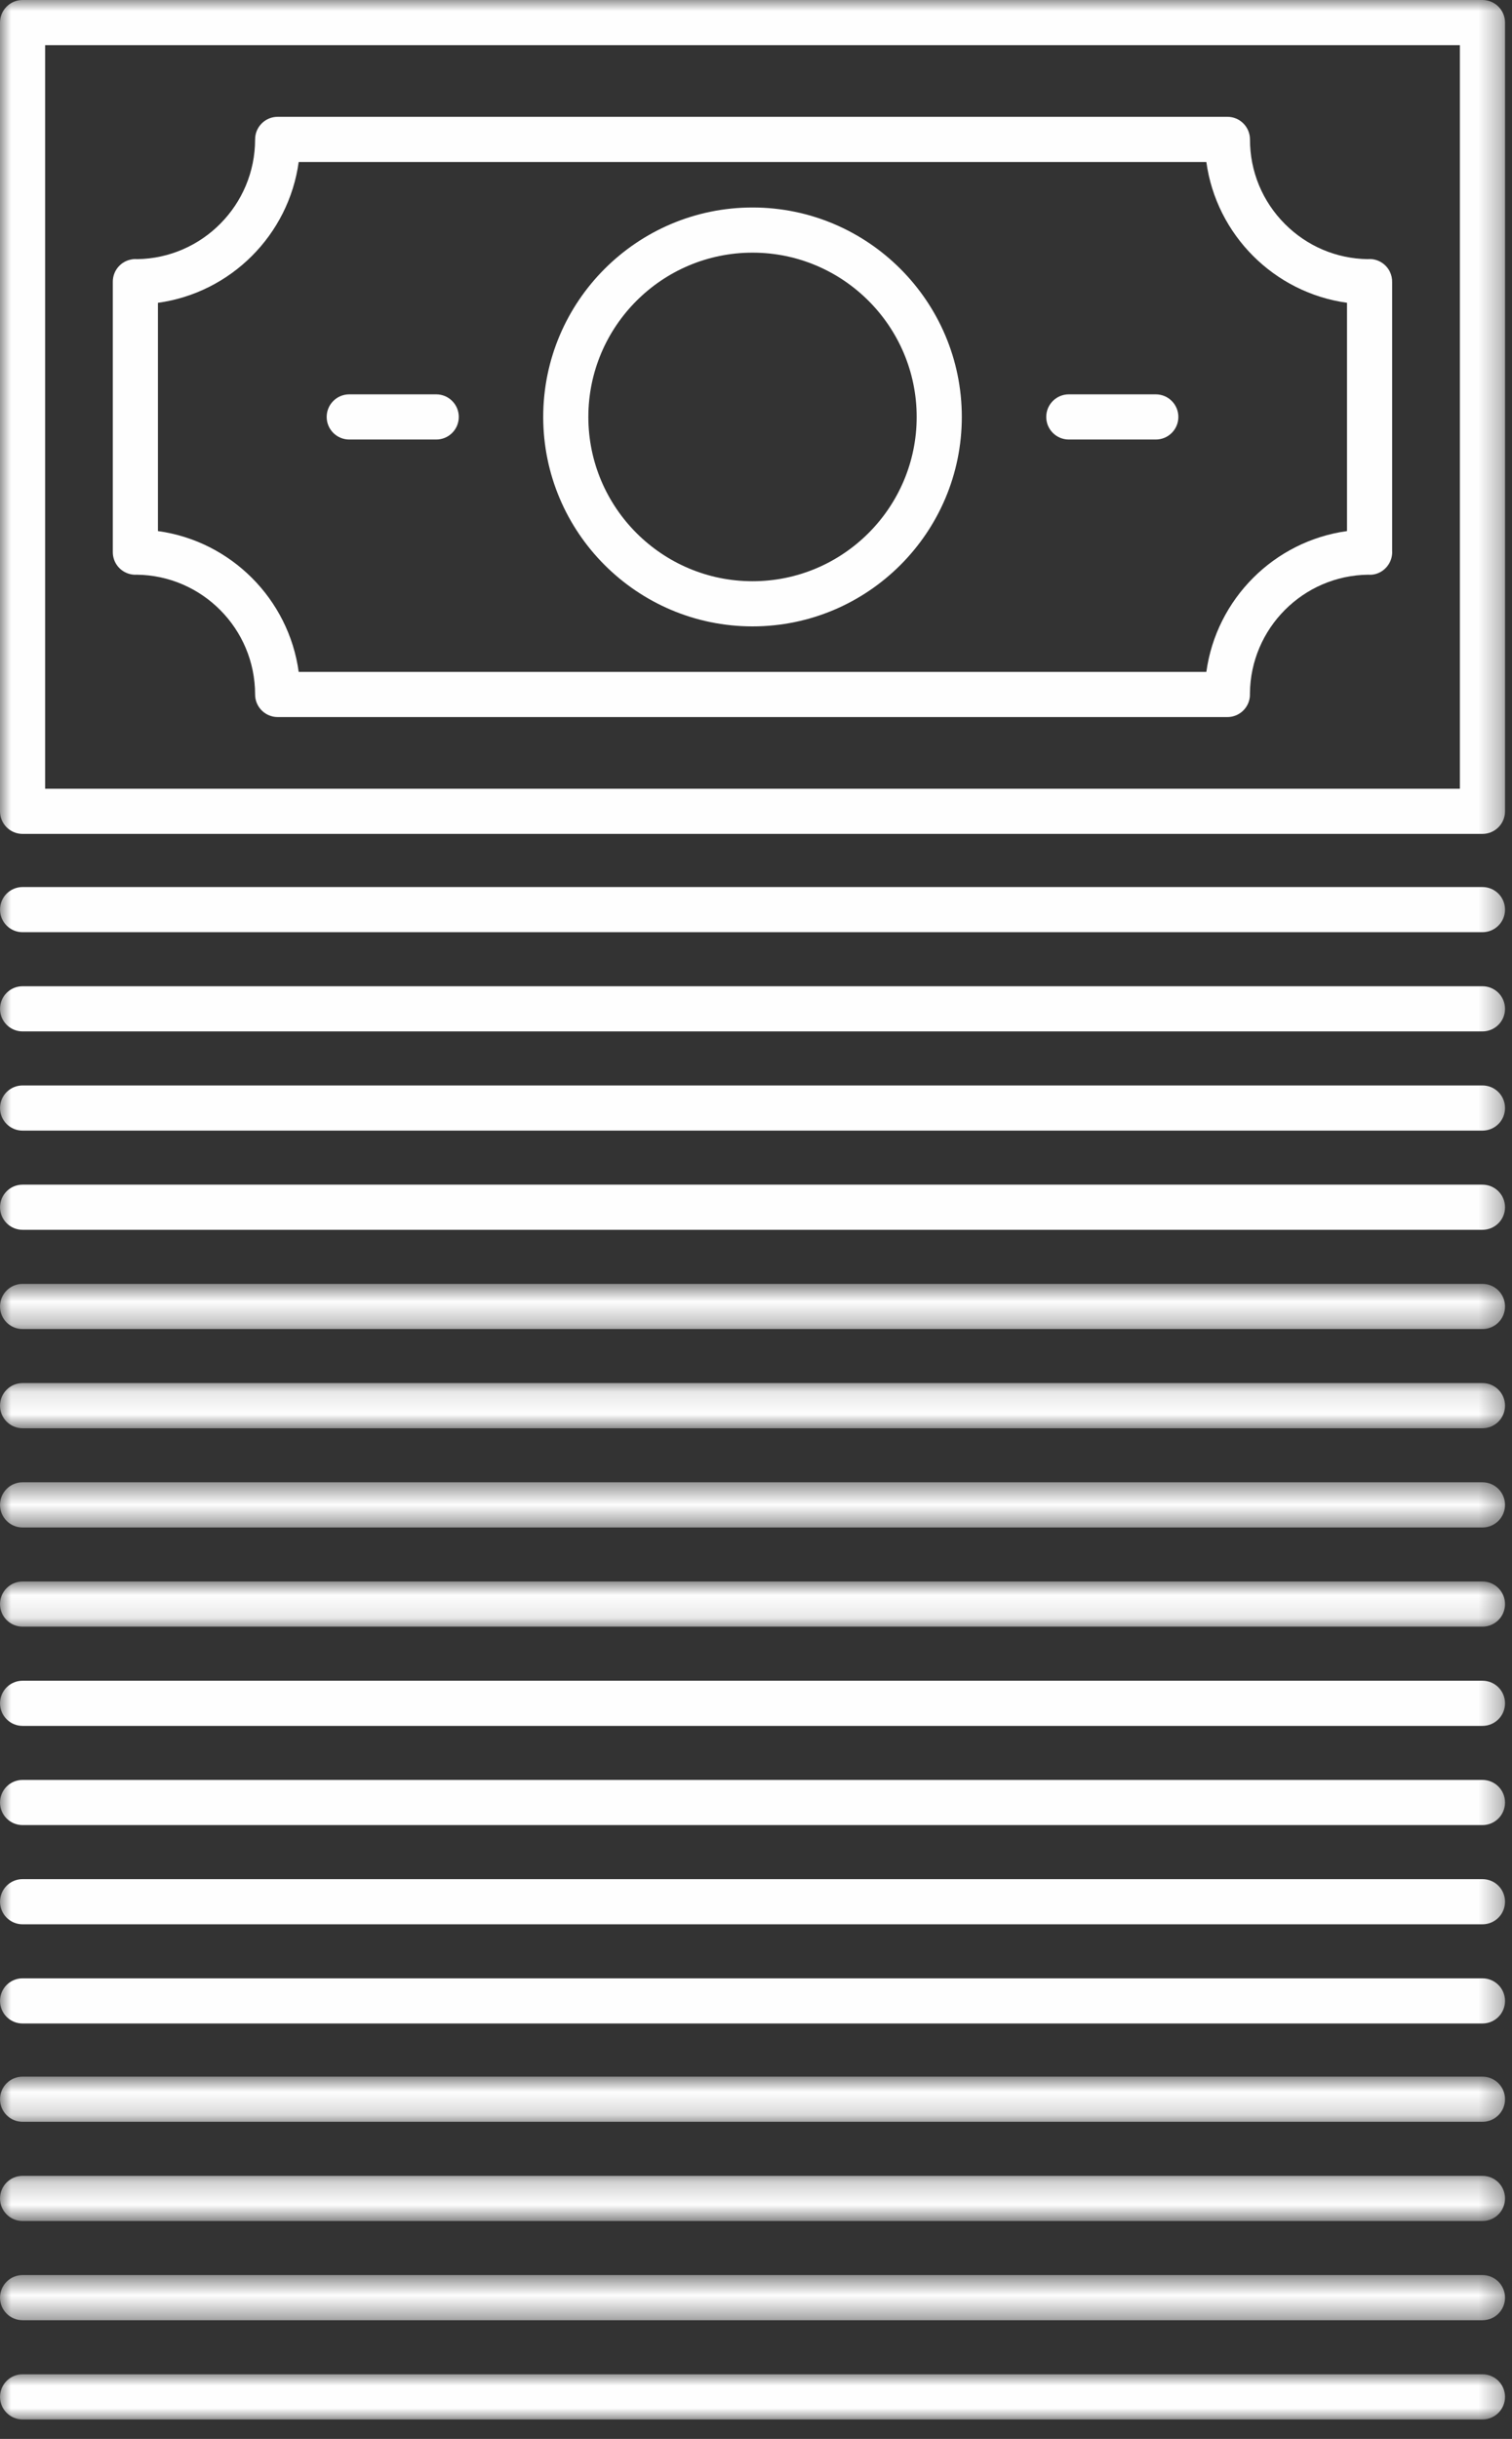<?xml version="1.0" encoding="UTF-8"?>
<svg width="67px" height="108px" viewBox="0 0 67 108" version="1.1" xmlns="http://www.w3.org/2000/svg" xmlns:xlink="http://www.w3.org/1999/xlink">
    <rect x="0" y="0" width="67" height="108" fill="#333333" stroke="none"/>
    <!-- Generator: Sketch 52.5 (67469) - http://www.bohemiancoding.com/sketch -->
    <title>Group 39</title>
    <desc>Created with Sketch.</desc>
    <defs>
        <polygon id="path-1" points="0.001 0.82 66.69 0.82 66.69 2.82 0.001 2.82"></polygon>
        <polygon id="path-3" points="0.001 0.213 66.69 0.213 66.69 2.213 0.001 2.213"></polygon>
        <polygon id="path-5" points="0.001 0.607 66.69 0.607 66.69 2.607 0.001 2.607"></polygon>
        <polygon id="path-7" points="0.001 0 66.69 0 66.69 2 0.001 2"></polygon>
        <polygon id="path-9" points="0.001 0.715 66.69 0.715 66.69 2.715 0.001 2.715"></polygon>
        <polygon id="path-11" points="0.001 0.108 66.69 0.108 66.69 2.108 0.001 2.108"></polygon>
        <polygon id="path-13" points="0.001 0.501 66.69 0.501 66.69 2.502 0.001 2.502"></polygon>
        <polygon id="path-15" points="0.001 0.894 66.69 0.894 66.69 2.894 0.001 2.894"></polygon>
        <polygon id="path-17" points="0 107.138 66.69 107.138 66.69 0 0 0"></polygon>
    </defs>
    <g id="Page-1" stroke="none" stroke-width="1" fill="none" fill-rule="evenodd">
        <g id="06-copy" transform="translate(-236, -433)">
            <g id="Group-39" transform="translate(236, 433)">
                <g id="Group-3" transform="translate(0, 91.138)">
                    <mask id="mask-2" fill="white">
                        <use xlink:href="#path-1"></use>
                    </mask>
                    <g id="Clip-2"></g>
                    <path d="M65.691,2.82 L1.001,2.82 C0.448,2.82 0.001,2.372 0.001,1.82 C0.001,1.268 0.448,0.82 1.001,0.82 L65.691,0.82 C66.244,0.82 66.691,1.268 66.691,1.82 C66.691,2.372 66.244,2.82 65.691,2.82" id="Fill-1" fill="#FEFEFE" mask="url(#mask-2)"></path>
                </g>
                <g id="Group-6" transform="translate(0, 96.138)">
                    <mask id="mask-4" fill="white">
                        <use xlink:href="#path-3"></use>
                    </mask>
                    <g id="Clip-5"></g>
                    <path d="M65.691,2.213 L1.001,2.213 C0.448,2.213 0.001,1.765 0.001,1.213 C0.001,0.661 0.448,0.213 1.001,0.213 L65.691,0.213 C66.244,0.213 66.691,0.661 66.691,1.213 C66.691,1.765 66.244,2.213 65.691,2.213" id="Fill-4" fill="#FEFEFE" mask="url(#mask-4)"></path>
                </g>
                <g id="Group-9" transform="translate(0, 100.138)">
                    <mask id="mask-6" fill="white">
                        <use xlink:href="#path-5"></use>
                    </mask>
                    <g id="Clip-8"></g>
                    <path d="M65.691,2.607 L1.001,2.607 C0.448,2.607 0.001,2.159 0.001,1.607 C0.001,1.055 0.448,0.607 1.001,0.607 L65.691,0.607 C66.244,0.607 66.691,1.055 66.691,1.607 C66.691,2.159 66.244,2.607 65.691,2.607" id="Fill-7" fill="#FEFEFE" mask="url(#mask-6)"></path>
                </g>
                <g id="Group-12" transform="translate(0, 105.138)">
                    <mask id="mask-8" fill="white">
                        <use xlink:href="#path-7"></use>
                    </mask>
                    <g id="Clip-11"></g>
                    <path d="M65.691,2 L1.001,2 C0.448,2 0.001,1.552 0.001,1 C0.001,0.448 0.448,0 1.001,0 L65.691,0 C66.244,0 66.691,0.448 66.691,1 C66.691,1.552 66.244,2 65.691,2" id="Fill-10" fill="#FEFEFE" mask="url(#mask-8)"></path>
                </g>
                <g id="Group-15" transform="translate(0, 56.138)">
                    <mask id="mask-10" fill="white">
                        <use xlink:href="#path-9"></use>
                    </mask>
                    <g id="Clip-14"></g>
                    <path d="M65.691,2.715 L1.001,2.715 C0.448,2.715 0.001,2.267 0.001,1.715 C0.001,1.163 0.448,0.715 1.001,0.715 L65.691,0.715 C66.244,0.715 66.691,1.163 66.691,1.715 C66.691,2.267 66.244,2.715 65.691,2.715" id="Fill-13" fill="#FEFEFE" mask="url(#mask-10)"></path>
                </g>
                <g id="Group-18" transform="translate(0, 61.138)">
                    <mask id="mask-12" fill="white">
                        <use xlink:href="#path-11"></use>
                    </mask>
                    <g id="Clip-17"></g>
                    <path d="M65.691,2.108 L1.001,2.108 C0.448,2.108 0.001,1.66 0.001,1.108 C0.001,0.556 0.448,0.108 1.001,0.108 L65.691,0.108 C66.244,0.108 66.691,0.556 66.691,1.108 C66.691,1.66 66.244,2.108 65.691,2.108" id="Fill-16" fill="#FEFEFE" mask="url(#mask-12)"></path>
                </g>
                <g id="Group-21" transform="translate(0, 65.138)">
                    <mask id="mask-14" fill="white">
                        <use xlink:href="#path-13"></use>
                    </mask>
                    <g id="Clip-20"></g>
                    <path d="M65.691,2.502 L1.001,2.502 C0.448,2.502 0.001,2.054 0.001,1.502 C0.001,0.95 0.448,0.501 1.001,0.501 L65.691,0.501 C66.244,0.501 66.691,0.95 66.691,1.502 C66.691,2.054 66.244,2.502 65.691,2.502" id="Fill-19" fill="#FEFEFE" mask="url(#mask-14)"></path>
                </g>
                <g id="Group-24" transform="translate(0, 69.138)">
                    <mask id="mask-16" fill="white">
                        <use xlink:href="#path-15"></use>
                    </mask>
                    <g id="Clip-23"></g>
                    <path d="M65.691,2.894 L1.001,2.894 C0.448,2.894 0.001,2.446 0.001,1.895 C0.001,1.343 0.448,0.894 1.001,0.894 L65.691,0.894 C66.244,0.894 66.691,1.343 66.691,1.895 C66.691,2.446 66.244,2.894 65.691,2.894" id="Fill-22" fill="#FEFEFE" mask="url(#mask-16)"></path>
                </g>
                <mask id="mask-18" fill="white">
                    <use xlink:href="#path-17"></use>
                </mask>
                <g id="Clip-26"></g>
                <path d="M2,34.927 L64.69,34.927 L64.69,2 L2,2 L2,34.927 Z M65.691,36.927 L1,36.927 C0.448,36.927 0,36.479 0,35.927 L0,1 C0,0.448 0.448,0 1,0 L65.691,0 C66.243,0 66.691,0.448 66.691,1 L66.691,35.927 C66.691,36.479 66.243,36.927 65.691,36.927 Z" id="Fill-25" fill="#FEFEFE" mask="url(#mask-18)"></path>
                <path d="M13.236,29.753 L53.456,29.753 C53.899,26.524 56.462,23.962 59.689,23.517 L59.689,13.408 C56.462,12.963 53.899,10.401 53.456,7.173 L13.236,7.173 C12.792,10.402 10.228,12.965 6.999,13.409 L6.999,23.517 C10.229,23.96 12.793,26.523 13.236,29.753 M54.389,31.753 L12.309,31.753 C12.276,31.753 12.243,31.752 12.21,31.748 L12.205,31.748 C11.694,31.696 11.304,31.266 11.304,30.753 C11.304,27.846 8.955,25.479 6.055,25.449 C5.966,25.455 5.866,25.447 5.77,25.424 C5.319,25.317 4.999,24.917 4.999,24.453 L4.999,12.473 C4.999,12.009 5.318,11.606 5.769,11.5 C5.873,11.475 5.98,11.466 6.081,11.476 C8.968,11.433 11.304,9.07 11.304,6.173 C11.304,5.621 11.752,5.173 12.304,5.173 L54.389,5.173 C54.655,5.173 54.909,5.278 55.096,5.466 C55.284,5.654 55.389,5.908 55.389,6.173 C55.388,7.59 55.94,8.921 56.941,9.923 C57.923,10.905 59.222,11.455 60.608,11.476 C61.002,11.437 61.399,11.655 61.584,12.025 C61.659,12.176 61.694,12.341 61.689,12.504 L61.689,24.386 C61.7,24.56 61.666,24.735 61.586,24.896 C61.404,25.258 61.031,25.48 60.633,25.449 C57.749,25.48 55.41,27.824 55.387,30.711 C55.389,30.765 55.387,30.819 55.381,30.875 C55.319,31.376 54.894,31.753 54.389,31.753" id="Fill-27" fill="#FEFEFE" mask="url(#mask-18)"></path>
                <path d="M33.346,11.188 C29.334,11.188 26.071,14.452 26.071,18.463 C26.071,22.474 29.334,25.738 33.346,25.738 C37.357,25.738 40.62,22.474 40.62,18.463 C40.62,14.452 37.357,11.188 33.346,11.188 M33.346,27.738 C28.232,27.738 24.071,23.577 24.071,18.463 C24.071,13.349 28.232,9.188 33.346,9.188 C38.46,9.188 42.62,13.349 42.62,18.463 C42.62,23.577 38.46,27.738 33.346,27.738" id="Fill-28" fill="#FEFEFE" mask="url(#mask-18)"></path>
                <path d="M51.216,19.463 L47.361,19.463 C46.808,19.463 46.361,19.015 46.361,18.463 C46.361,17.911 46.808,17.463 47.361,17.463 L51.216,17.463 C51.769,17.463 52.216,17.911 52.216,18.463 C52.216,19.015 51.769,19.463 51.216,19.463" id="Fill-29" fill="#FEFEFE" mask="url(#mask-18)"></path>
                <path d="M19.33,19.463 L15.476,19.463 C14.923,19.463 14.476,19.015 14.476,18.463 C14.476,17.911 14.923,17.463 15.476,17.463 L19.33,17.463 C19.883,17.463 20.33,17.911 20.33,18.463 C20.33,19.015 19.883,19.463 19.33,19.463" id="Fill-30" fill="#FEFEFE" mask="url(#mask-18)"></path>
                <path d="M65.691,41.28 L1.001,41.28 C0.448,41.28 0.001,40.832 0.001,40.28 C0.001,39.728 0.448,39.28 1.001,39.28 L65.691,39.28 C66.244,39.28 66.691,39.728 66.691,40.28 C66.691,40.832 66.244,41.28 65.691,41.28" id="Fill-31" fill="#FEFEFE" mask="url(#mask-18)"></path>
                <path d="M65.691,45.673 L1.001,45.673 C0.448,45.673 0.001,45.225 0.001,44.673 C0.001,44.121 0.448,43.673 1.001,43.673 L65.691,43.673 C66.244,43.673 66.691,44.121 66.691,44.673 C66.691,45.225 66.244,45.673 65.691,45.673" id="Fill-32" fill="#FEFEFE" mask="url(#mask-18)"></path>
                <path d="M65.691,50.066 L1.001,50.066 C0.448,50.066 0.001,49.618 0.001,49.066 C0.001,48.514 0.448,48.066 1.001,48.066 L65.691,48.066 C66.244,48.066 66.691,48.514 66.691,49.066 C66.691,49.618 66.244,50.066 65.691,50.066" id="Fill-33" fill="#FEFEFE" mask="url(#mask-18)"></path>
                <path d="M65.691,54.459 L1.001,54.459 C0.448,54.459 0.001,54.011 0.001,53.459 C0.001,52.907 0.448,52.459 1.001,52.459 L65.691,52.459 C66.244,52.459 66.691,52.907 66.691,53.459 C66.691,54.011 66.244,54.459 65.691,54.459" id="Fill-34" fill="#FEFEFE" mask="url(#mask-18)"></path>
                <path d="M65.691,76.426 L1.001,76.426 C0.448,76.426 0.001,75.978 0.001,75.426 C0.001,74.874 0.448,74.426 1.001,74.426 L65.691,74.426 C66.244,74.426 66.691,74.874 66.691,75.426 C66.691,75.978 66.244,76.426 65.691,76.426" id="Fill-35" fill="#FEFEFE" mask="url(#mask-18)"></path>
                <path d="M65.691,80.819 L1.001,80.819 C0.448,80.819 0.001,80.371 0.001,79.819 C0.001,79.267 0.448,78.819 1.001,78.819 L65.691,78.819 C66.244,78.819 66.691,79.267 66.691,79.819 C66.691,80.371 66.244,80.819 65.691,80.819" id="Fill-36" fill="#FEFEFE" mask="url(#mask-18)"></path>
                <path d="M65.691,85.212 L1.001,85.212 C0.448,85.212 0.001,84.764 0.001,84.212 C0.001,83.66 0.448,83.212 1.001,83.212 L65.691,83.212 C66.244,83.212 66.691,83.66 66.691,84.212 C66.691,84.764 66.244,85.212 65.691,85.212" id="Fill-37" fill="#FEFEFE" mask="url(#mask-18)"></path>
                <path d="M65.691,89.605 L1.001,89.605 C0.448,89.605 0.001,89.157 0.001,88.605 C0.001,88.053 0.448,87.605 1.001,87.605 L65.691,87.605 C66.244,87.605 66.691,88.053 66.691,88.605 C66.691,89.157 66.244,89.605 65.691,89.605" id="Fill-38" fill="#FEFEFE" mask="url(#mask-18)"></path>
            </g>
        </g>
    </g>
</svg>